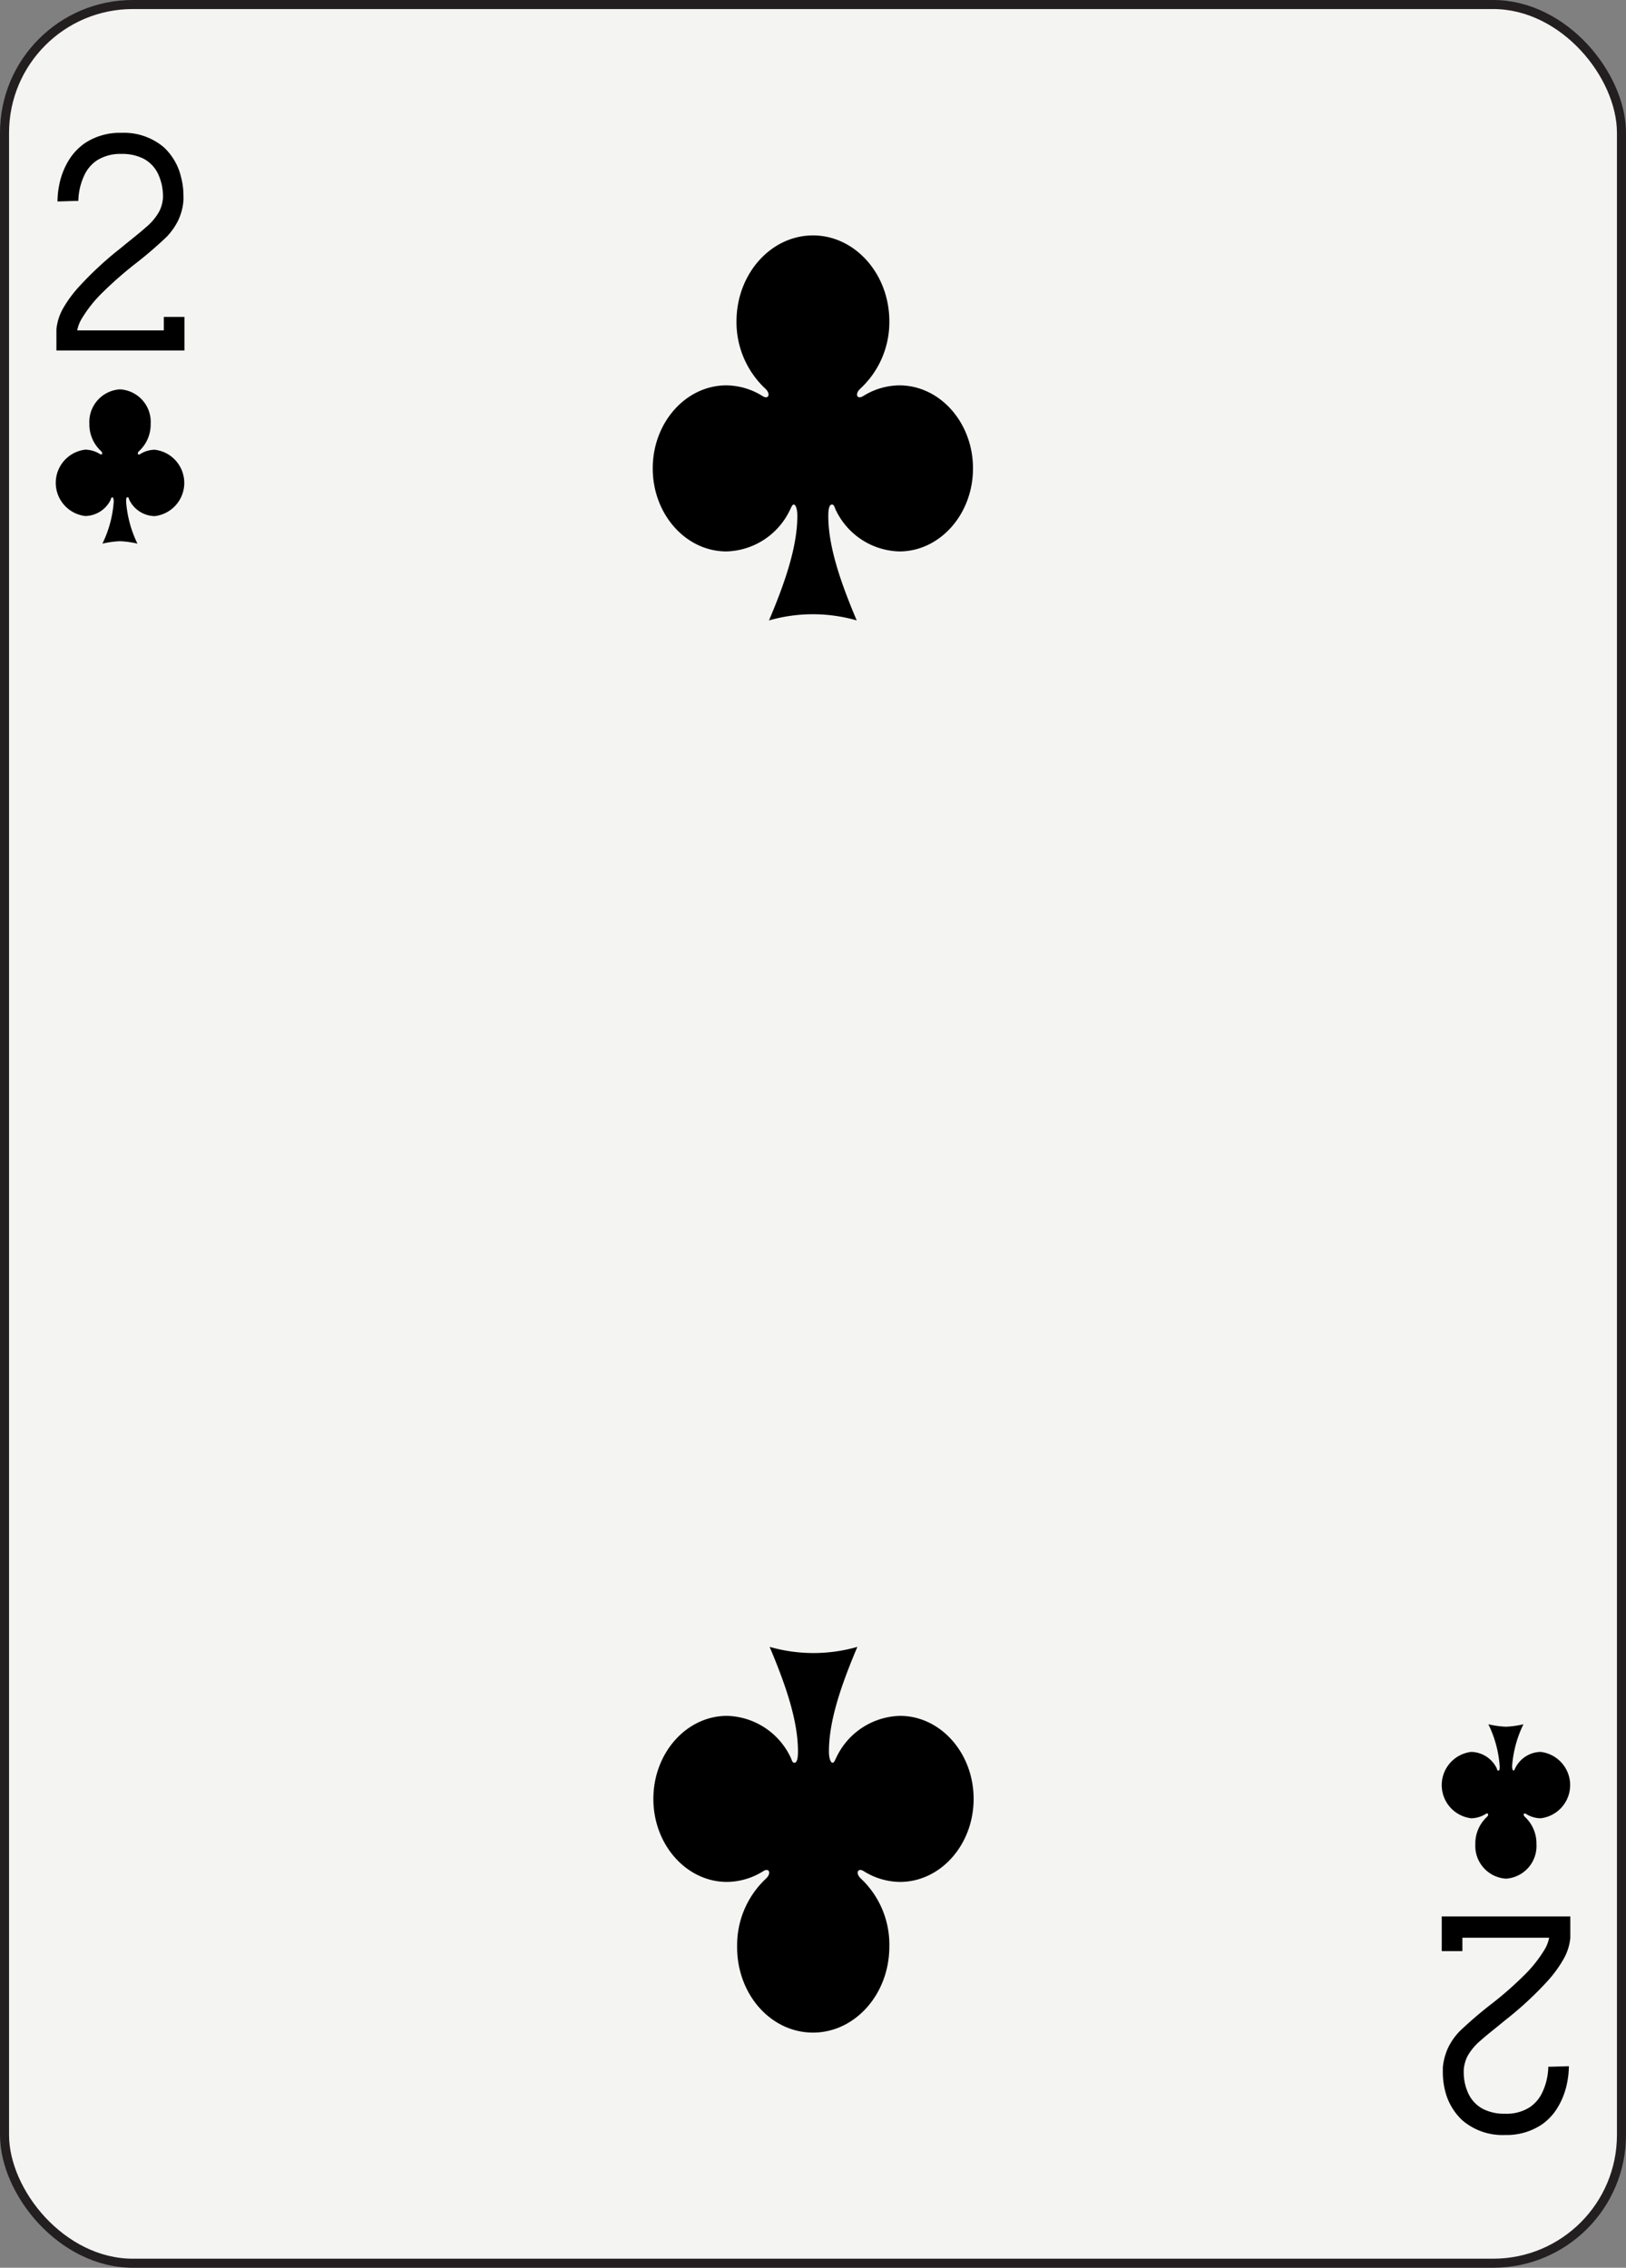 <svg xmlns="http://www.w3.org/2000/svg" viewBox="0 0 179.58 250.45"><rect x="0" y="0" width="179.58" height="250.45" fill="#808080" stroke="none"/><defs><style>.cls-1{fill:#f4f4f2;stroke:#231f20;}</style></defs><title>clubsAsset 2</title><g id="Layer_2" data-name="Layer 2"><g id="Layer_1-2" data-name="Layer 1"><g id="two"><rect class="cls-1" x="0.5" y="0.5" width="178.58" height="249.45" rx="14.17" ry="14.17"/><path d="M13.25,43a3.61,3.61,0,0,0-3.38,3.8,4,4,0,0,0,1.27,3c.26.24.15.5-.11.34a3.16,3.16,0,0,0-1.61-.48,3.69,3.69,0,0,0,0,7.33,3.19,3.19,0,0,0,2.81-1.81c0-.11.1-.26.18-.26s.15.18.15.51a12.55,12.55,0,0,1-1.25,4.61,10.66,10.66,0,0,1,1.94-.27,10.43,10.43,0,0,1,1.93.27,12.75,12.75,0,0,1-1.25-4.61c0-.33,0-.51.16-.51s.12.15.18.26A3.18,3.18,0,0,0,17.09,57a3.69,3.69,0,0,0,0-7.33,3.06,3.06,0,0,0-1.61.48c-.26.16-.37-.1-.11-.34a4,4,0,0,0,1.27-3A3.6,3.6,0,0,0,13.25,43Z"/><path d="M166.32,207.48a3.61,3.61,0,0,0,3.37-3.81,4,4,0,0,0-1.26-3c-.26-.24-.15-.5.11-.34a3.06,3.06,0,0,0,1.61.48,3.69,3.69,0,0,0,0-7.33,3.19,3.19,0,0,0-2.81,1.81c-.06.11-.1.25-.18.25s-.16-.17-.16-.5a12.75,12.75,0,0,1,1.25-4.61,10.43,10.43,0,0,1-1.93.27,10.66,10.66,0,0,1-1.94-.27,12.55,12.55,0,0,1,1.25,4.61c0,.33,0,.5-.15.5s-.13-.14-.18-.25a3.21,3.21,0,0,0-2.81-1.81,3.69,3.69,0,0,0,0,7.33,3.12,3.12,0,0,0,1.6-.48c.27-.16.38.1.12.34a4,4,0,0,0-1.27,3A3.62,3.62,0,0,0,166.32,207.48Z"/><path d="M89.79,26c-4.66,0-8.45,4.26-8.45,9.5a10.06,10.06,0,0,0,3.18,7.42c.64.59.36,1.24-.29.83a7.66,7.66,0,0,0-4-1.19c-4.49,0-8.14,4.11-8.14,9.17s3.65,9.17,8.14,9.17a8,8,0,0,0,7-4.55c.14-.26.25-.63.44-.63s.39.44.39,1.26c0,3.29-1.26,7.13-3.13,11.54a17.54,17.54,0,0,1,9.69,0c-1.87-4.41-3.14-8.25-3.14-11.54,0-.82.13-1.26.4-1.26s.3.37.44.63a8,8,0,0,0,7,4.55c4.49,0,8.14-4.11,8.14-9.17s-3.65-9.17-8.14-9.17a7.66,7.66,0,0,0-4,1.19c-.67.41-.95-.24-.3-.83a10,10,0,0,0,3.2-7.45C98.22,30.27,94.44,26,89.79,26Z"/><path d="M89.79,224.48c4.65,0,8.43-4.25,8.43-9.5a10,10,0,0,0-3.13-7.5c-.65-.59-.37-1.24.3-.83a7.66,7.66,0,0,0,4,1.19c4.49,0,8.14-4.11,8.14-9.17s-3.65-9.17-8.14-9.17a8,8,0,0,0-7,4.55c-.14.26-.25.63-.44.63s-.4-.44-.4-1.26c0-3.29,1.27-7.12,3.14-11.54a17.54,17.54,0,0,1-9.69,0c1.87,4.42,3.13,8.25,3.13,11.54,0,.82-.12,1.26-.39,1.26s-.3-.37-.44-.63a8,8,0,0,0-7-4.55c-4.49,0-8.14,4.11-8.14,9.17s3.65,9.17,8.14,9.17a7.66,7.66,0,0,0,4-1.19c.65-.41.93.24.29.83a10.06,10.06,0,0,0-3.18,7.42C81.34,220.18,85.09,224.48,89.79,224.48Z"/><path d="M20.31,35H18.09v1.49H8.53A3.86,3.86,0,0,1,9,35.24a14.4,14.4,0,0,1,2.39-3,42.28,42.28,0,0,1,3.41-3h0a44.49,44.49,0,0,0,3.62-3.1,7.18,7.18,0,0,0,1.24-1.76,6.21,6.21,0,0,0,.6-2.24,5.23,5.23,0,0,0,0-.56,7.89,7.89,0,0,0-.26-2,6.52,6.52,0,0,0-1.9-3.31,6.81,6.81,0,0,0-4.68-1.6,7,7,0,0,0-4,1.11,6.3,6.3,0,0,0-1.77,1.83,8.26,8.26,0,0,0-1.12,2.87,9.6,9.6,0,0,0-.18,1.69v.08l2-.06h.3a7,7,0,0,1,.67-2.85,4,4,0,0,1,1.36-1.61A4.8,4.8,0,0,1,13.4,17a5.17,5.17,0,0,1,2.42.51,3.67,3.67,0,0,1,1.72,1.88A5.81,5.81,0,0,1,18,21.53v.34a4.16,4.16,0,0,1-.38,1.42,6.16,6.16,0,0,1-1.49,1.8c-.71.64-1.65,1.36-2.76,2.28a38.19,38.19,0,0,0-4.67,4.32A13.52,13.52,0,0,0,7,34a5.8,5.8,0,0,0-.77,2.39h0v.14h0v2.18H20.37V35Z"/><path d="M159.23,215.48h2.28V214h9.58a3.86,3.86,0,0,1-.46,1.24,14.4,14.4,0,0,1-2.39,3,39,39,0,0,1-3.42,3h0a44.49,44.49,0,0,0-3.62,3.1,7,7,0,0,0-1.24,1.76,6.66,6.66,0,0,0-.61,2.24v.56a8.43,8.43,0,0,0,.25,2,6.58,6.58,0,0,0,1.93,3.29,6.81,6.81,0,0,0,4.68,1.6,7,7,0,0,0,4-1.11,6,6,0,0,0,1.76-1.83,8.29,8.29,0,0,0,1.12-2.89,9.6,9.6,0,0,0,.18-1.69v-.08l-2,.06H171a7,7,0,0,1-.67,2.85,4,4,0,0,1-1.36,1.61,4.7,4.7,0,0,1-2.73.73,5.17,5.17,0,0,1-2.42-.51,3.67,3.67,0,0,1-1.72-1.88,5.43,5.43,0,0,1-.44-2.14v-.34a4.16,4.16,0,0,1,.38-1.42,6.16,6.16,0,0,1,1.49-1.8c.71-.64,1.65-1.36,2.76-2.28a38.1,38.1,0,0,0,4.66-4.32,13.57,13.57,0,0,0,1.71-2.35,5.8,5.8,0,0,0,.77-2.39h0v-.14h0v-2.22H159.23Z"/></g></g></g></svg>